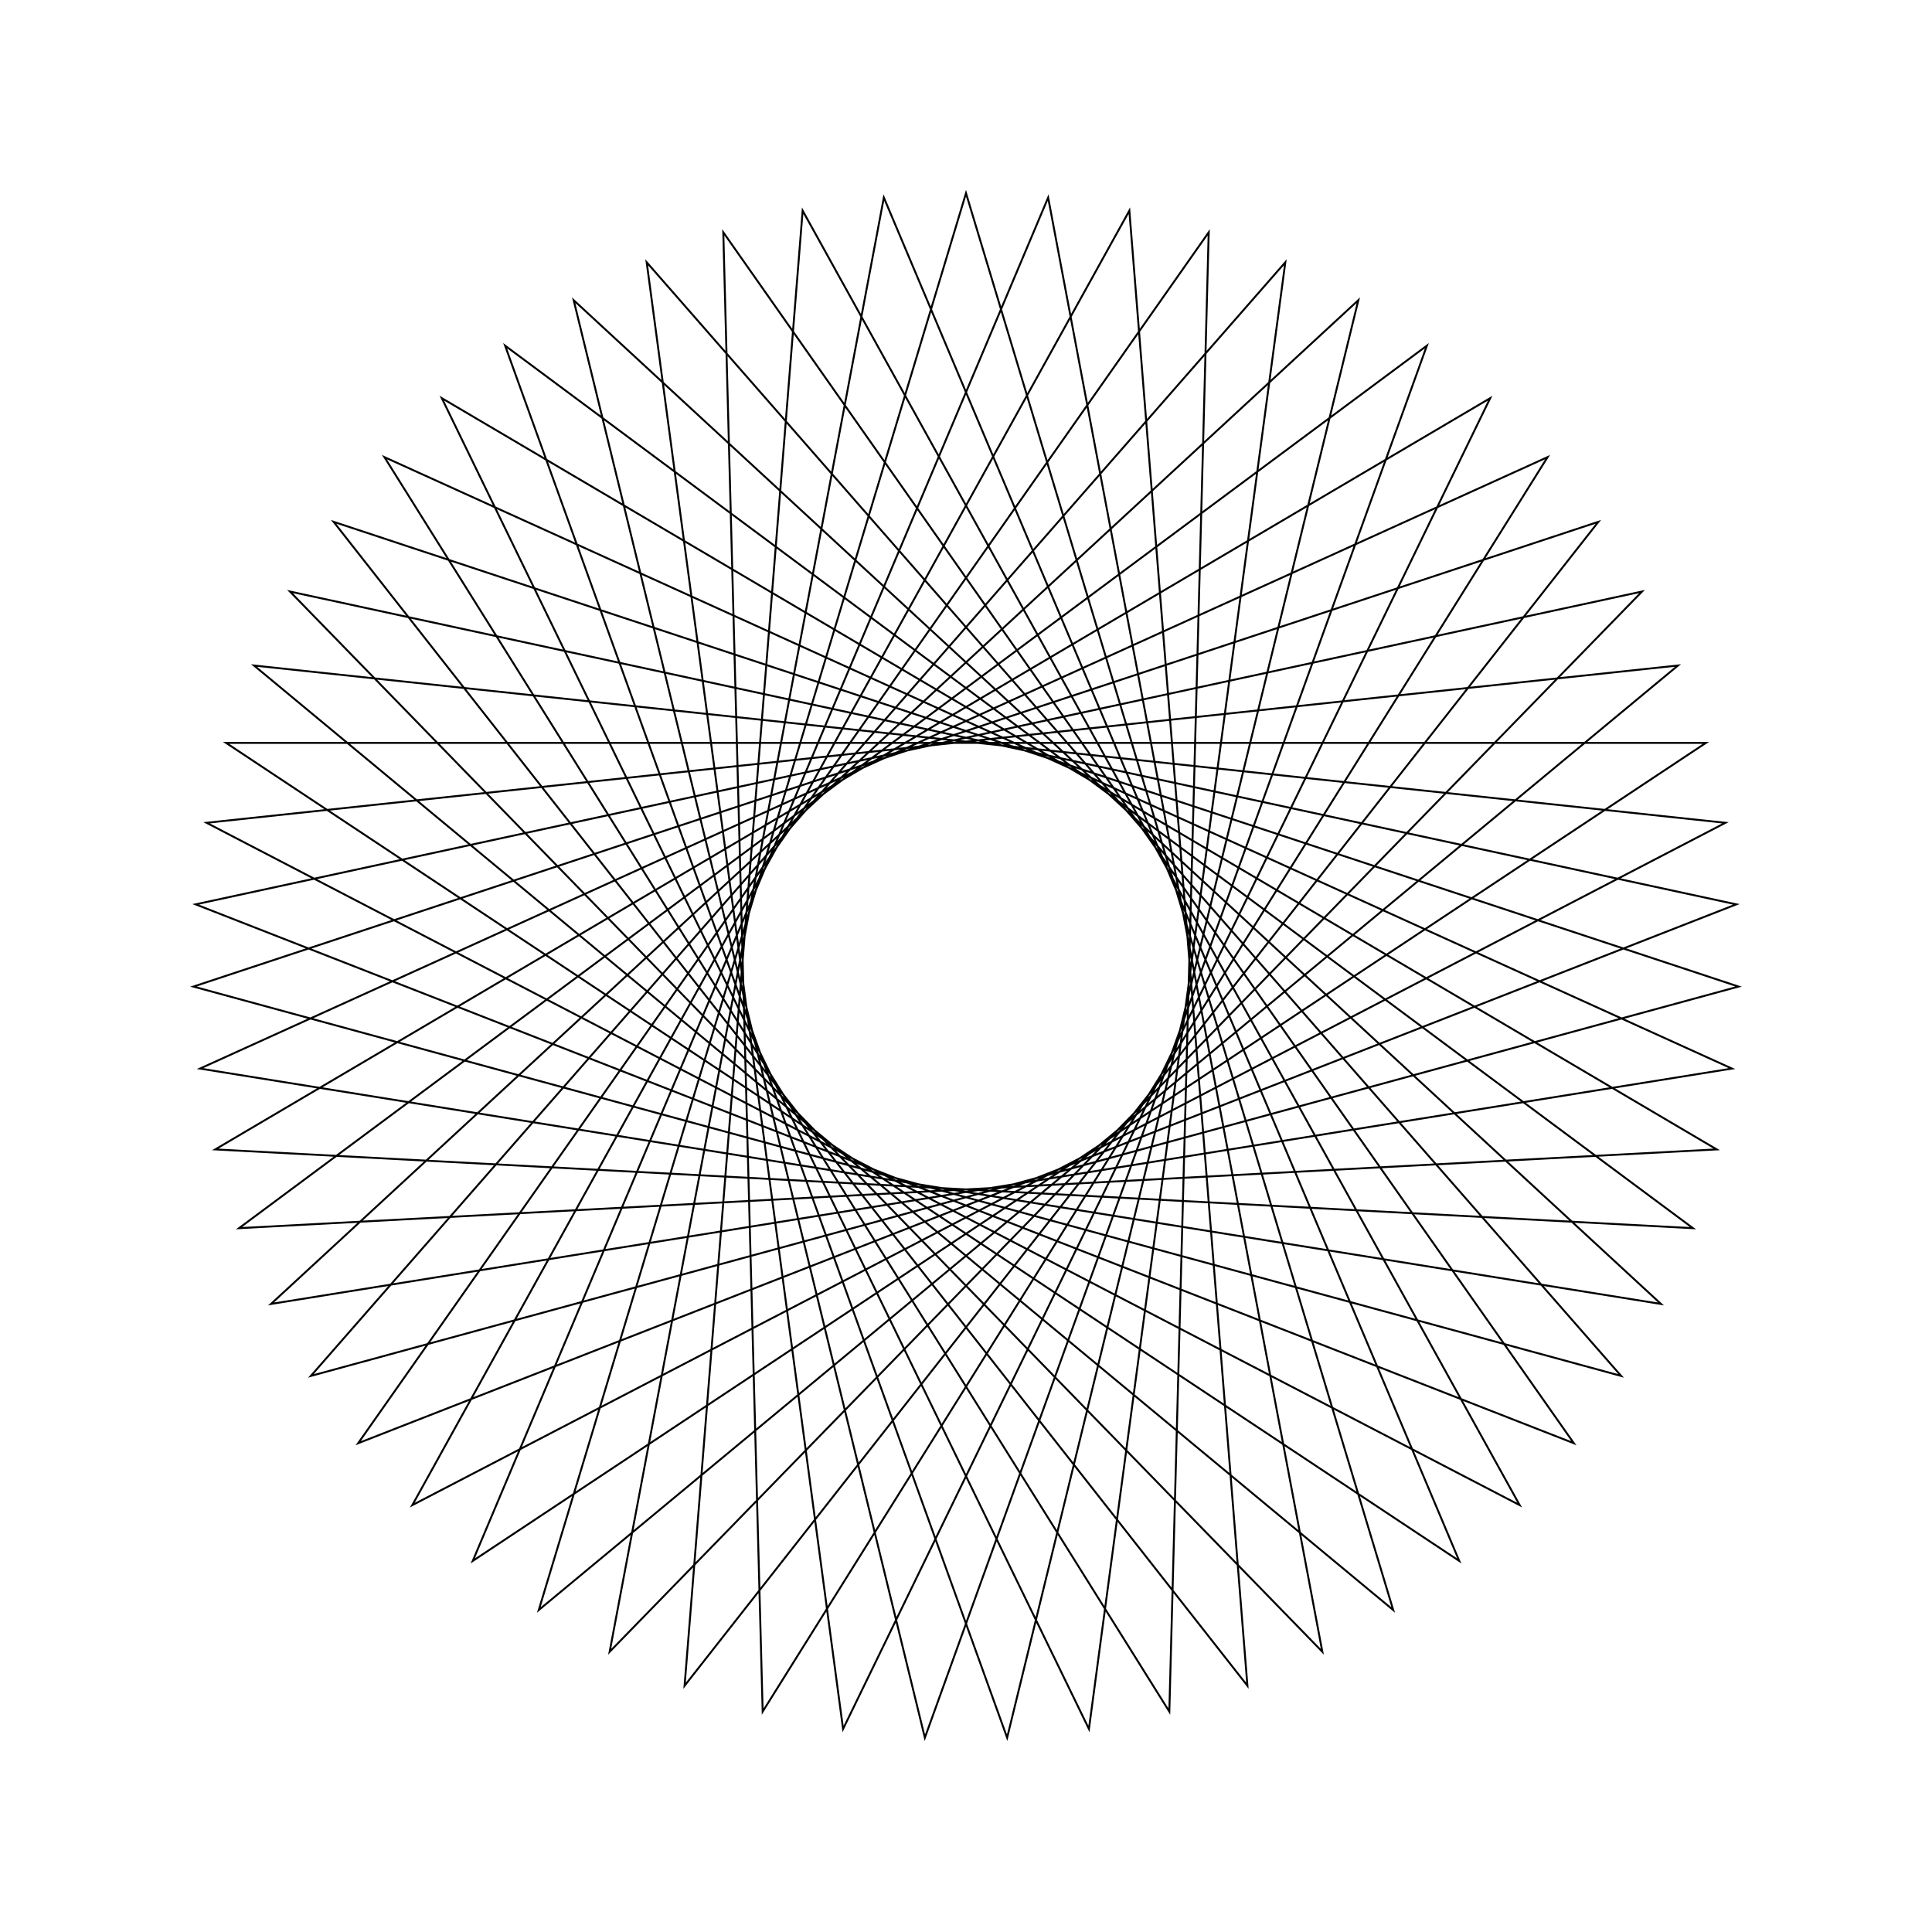 <?xml version="1.0" ?>
<svg height="100" width="100">
  <path d="M 50.0,90.0 L 72.112,16.667 L 13.148,65.553 L 89.307,57.412 L 21.342,22.095 L 58.455,89.096 L 64.566,12.747 L 17.268,72.991 L 89.986,48.935 L 16.091,28.783 L 66.528,86.425 L 56.363,10.509 L 22.868,79.391 L 88.857,40.507 L 12.372,36.43 L 73.855,82.108 L 47.871,10.057 L 29.693,84.462 L 85.972,32.508 L 10.354,44.691 L 80.103,76.34 L 39.476,11.409 L 37.437,87.976 L 81.462,25.299 L 10.128,53.191 L 84.991,69.382 L 31.556,14.506 L 45.748,89.773 L 75.53,19.207 L 11.703,61.548 L 88.297,61.548 L 24.47,19.207 L 54.252,89.773 L 68.444,14.506 L 15.009,69.382 L 89.872,53.191 L 18.538,25.299 L 62.563,87.976 L 60.524,11.409 L 19.897,76.34 L 89.646,44.691 L 14.028,32.508 L 70.307,84.462 L 52.129,10.057 L 26.145,82.108 L 87.628,36.43 L 11.143,40.507 L 77.132,79.391 L 43.637,10.509 L 33.472,86.425 L 83.909,28.783 L 10.014,48.935 L 82.732,72.991 L 35.434,12.747 L 41.545,89.096 L 78.658,22.095 L 10.693,57.412 L 86.852,65.553 L 27.888,16.667 L 50.0,90.0Z" fill="none" stroke="black" stroke-width="0.1" transform="matrix(1 0 0 -1 0 100)"/>
</svg>
